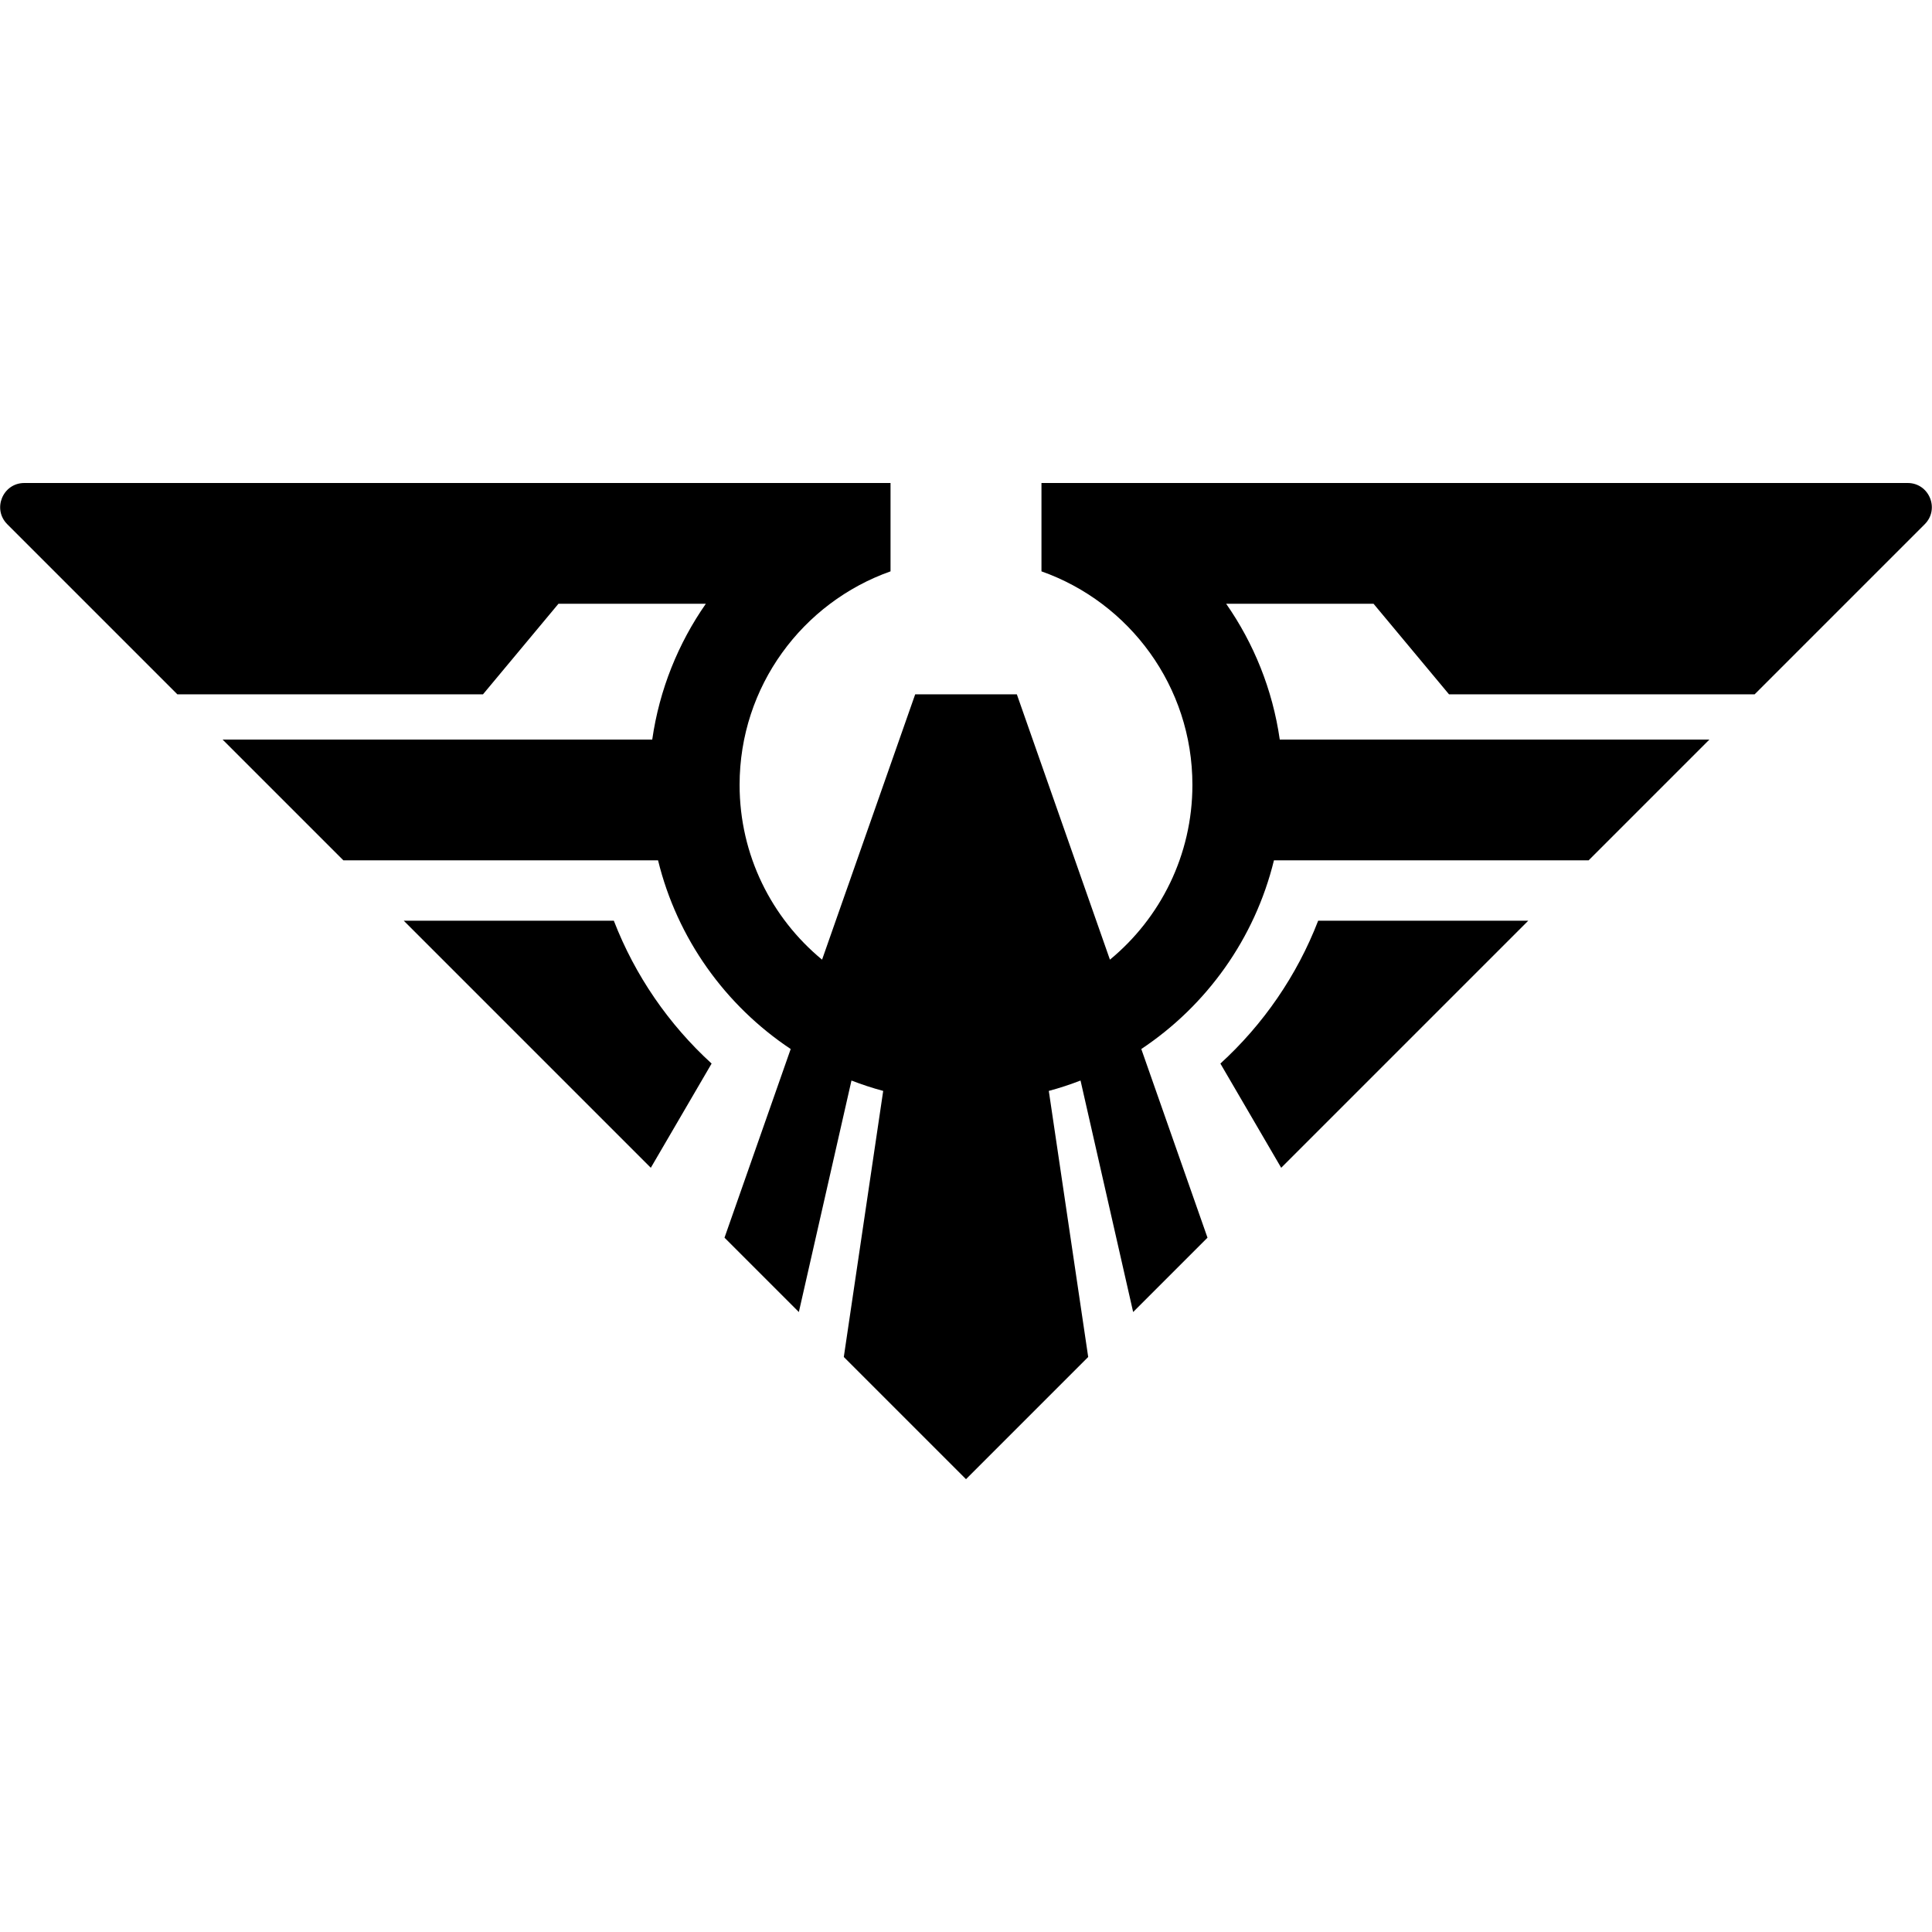 <svg width="64" height="64" viewBox="0 0 64 64" fill="none" xmlns="http://www.w3.org/2000/svg">
<path d="M21.559 38.684L23.573 35.232C22.156 33.938 21.038 32.322 20.334 30.5H13.375L21.559 38.684Z" fill="black"/>
<path d="M11.375 28.5H21.799C22.433 31.095 24.032 33.312 26.193 34.75L24 41L26.463 43.463L28.206 35.794C28.548 35.926 28.899 36.042 29.257 36.138L27.952 44.952L32 49L36.048 44.952L34.743 36.138C35.101 36.042 35.452 35.926 35.794 35.794L37.537 43.463L40 41L37.807 34.75C39.968 33.312 41.567 31.095 42.201 28.5H52.625L56.625 24.5H42.394C42.157 22.844 41.533 21.312 40.618 20H45.5L48 23H58.125L63.759 17.366C64.263 16.862 63.906 16 63.194 16H34.5V18.927C37.413 19.957 39.5 22.735 39.5 26C39.5 28.331 38.436 30.414 36.768 31.79L33.684 23H30.317L27.232 31.79C25.564 30.414 24.5 28.331 24.5 26C24.5 22.735 26.587 19.957 29.5 18.927V16H0.806C0.094 16 -0.263 16.862 0.241 17.366L5.875 23H16L18.5 20H23.382C22.467 21.312 21.843 22.844 21.606 24.5H7.375L11.375 28.5Z" fill="black"/>
<path d="M42.441 38.684L40.427 35.232C41.844 33.938 42.962 32.322 43.666 30.5H50.625L42.441 38.684Z" fill="black"/>
</svg>
